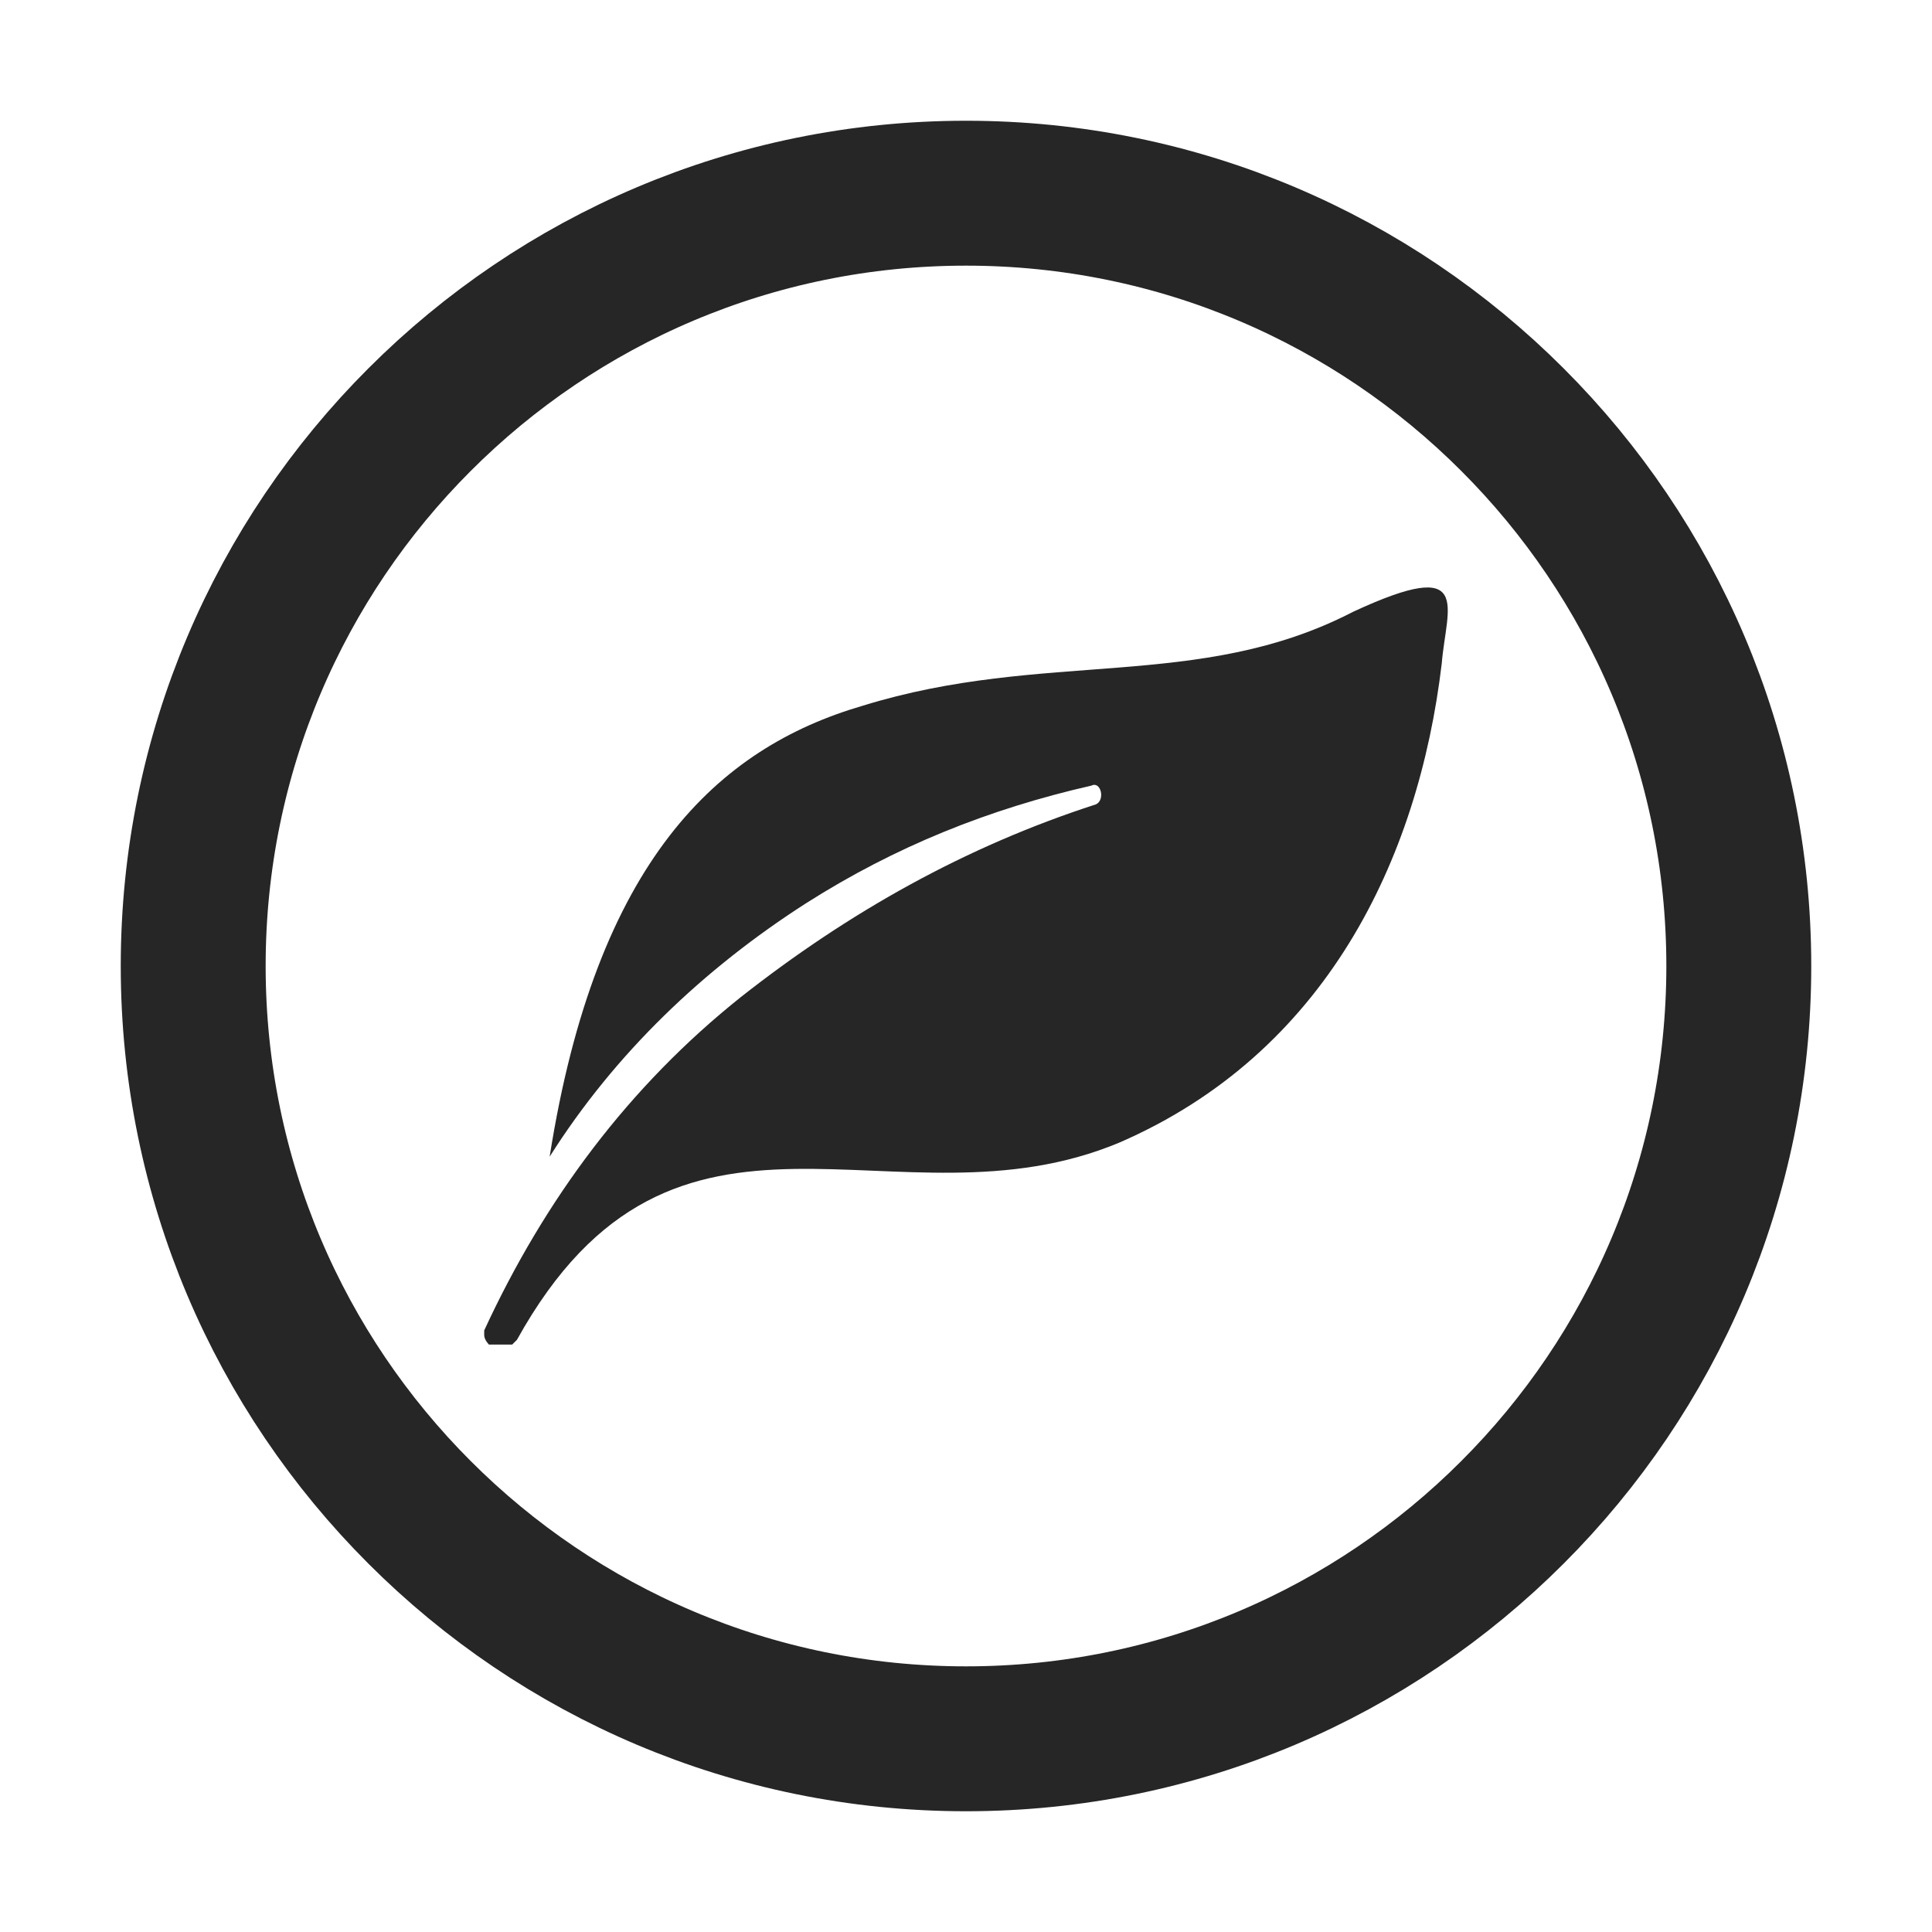 <?xml version="1.0" encoding="UTF-8"?>
<svg width="16px" height="16px" viewBox="0 0 16 16" version="1.1" xmlns="http://www.w3.org/2000/svg" xmlns:xlink="http://www.w3.org/1999/xlink">
    <title>green-and-low-carbon-third-menu</title>
    <g id="green-and-low-carbon-third-menu" stroke="none" stroke-width="1" fill="none" fill-rule="evenodd">
        <g id="节能备份" transform="translate(1, 1)" fill-rule="nonzero">
            <path d="M7,0.6 C8.767,0.6 10.367,1.316 11.525,2.475 C12.684,3.633 13.4,5.233 13.4,7 C13.4,8.767 12.684,10.367 11.525,11.525 C10.367,12.684 8.767,13.4 7,13.4 C5.233,13.4 3.633,12.684 2.475,11.525 C1.316,10.367 0.6,8.767 0.6,7 C0.6,5.233 1.316,3.633 2.475,2.475 C3.633,1.316 5.233,0.6 7,0.6 Z" id="路径" stroke="#262626" stroke-width="1.2"></path>
            <path d="M3.552,8.579 C3.938,6.128 4.945,5.195 6.143,4.845 C7.652,4.378 8.928,4.728 10.205,4.067 C11.21,3.6 10.978,4.028 10.94,4.494 C10.746,6.128 9.973,7.723 8.271,8.462 C6.414,9.24 4.596,7.723 3.281,10.096 L3.242,10.135 L3.049,10.135 C3.049,10.135 3.01,10.096 3.01,10.057 L3.01,10.018 C3.513,8.929 4.209,7.996 5.137,7.256 C6.027,6.556 6.994,6.011 8.077,5.661 C8.155,5.623 8.116,5.467 8.039,5.506 C7.188,5.7 6.414,6.011 5.679,6.478 C4.828,7.023 4.093,7.723 3.552,8.579 Z" id="路径" fill="#262626"></path>
        </g>
    </g>
</svg>